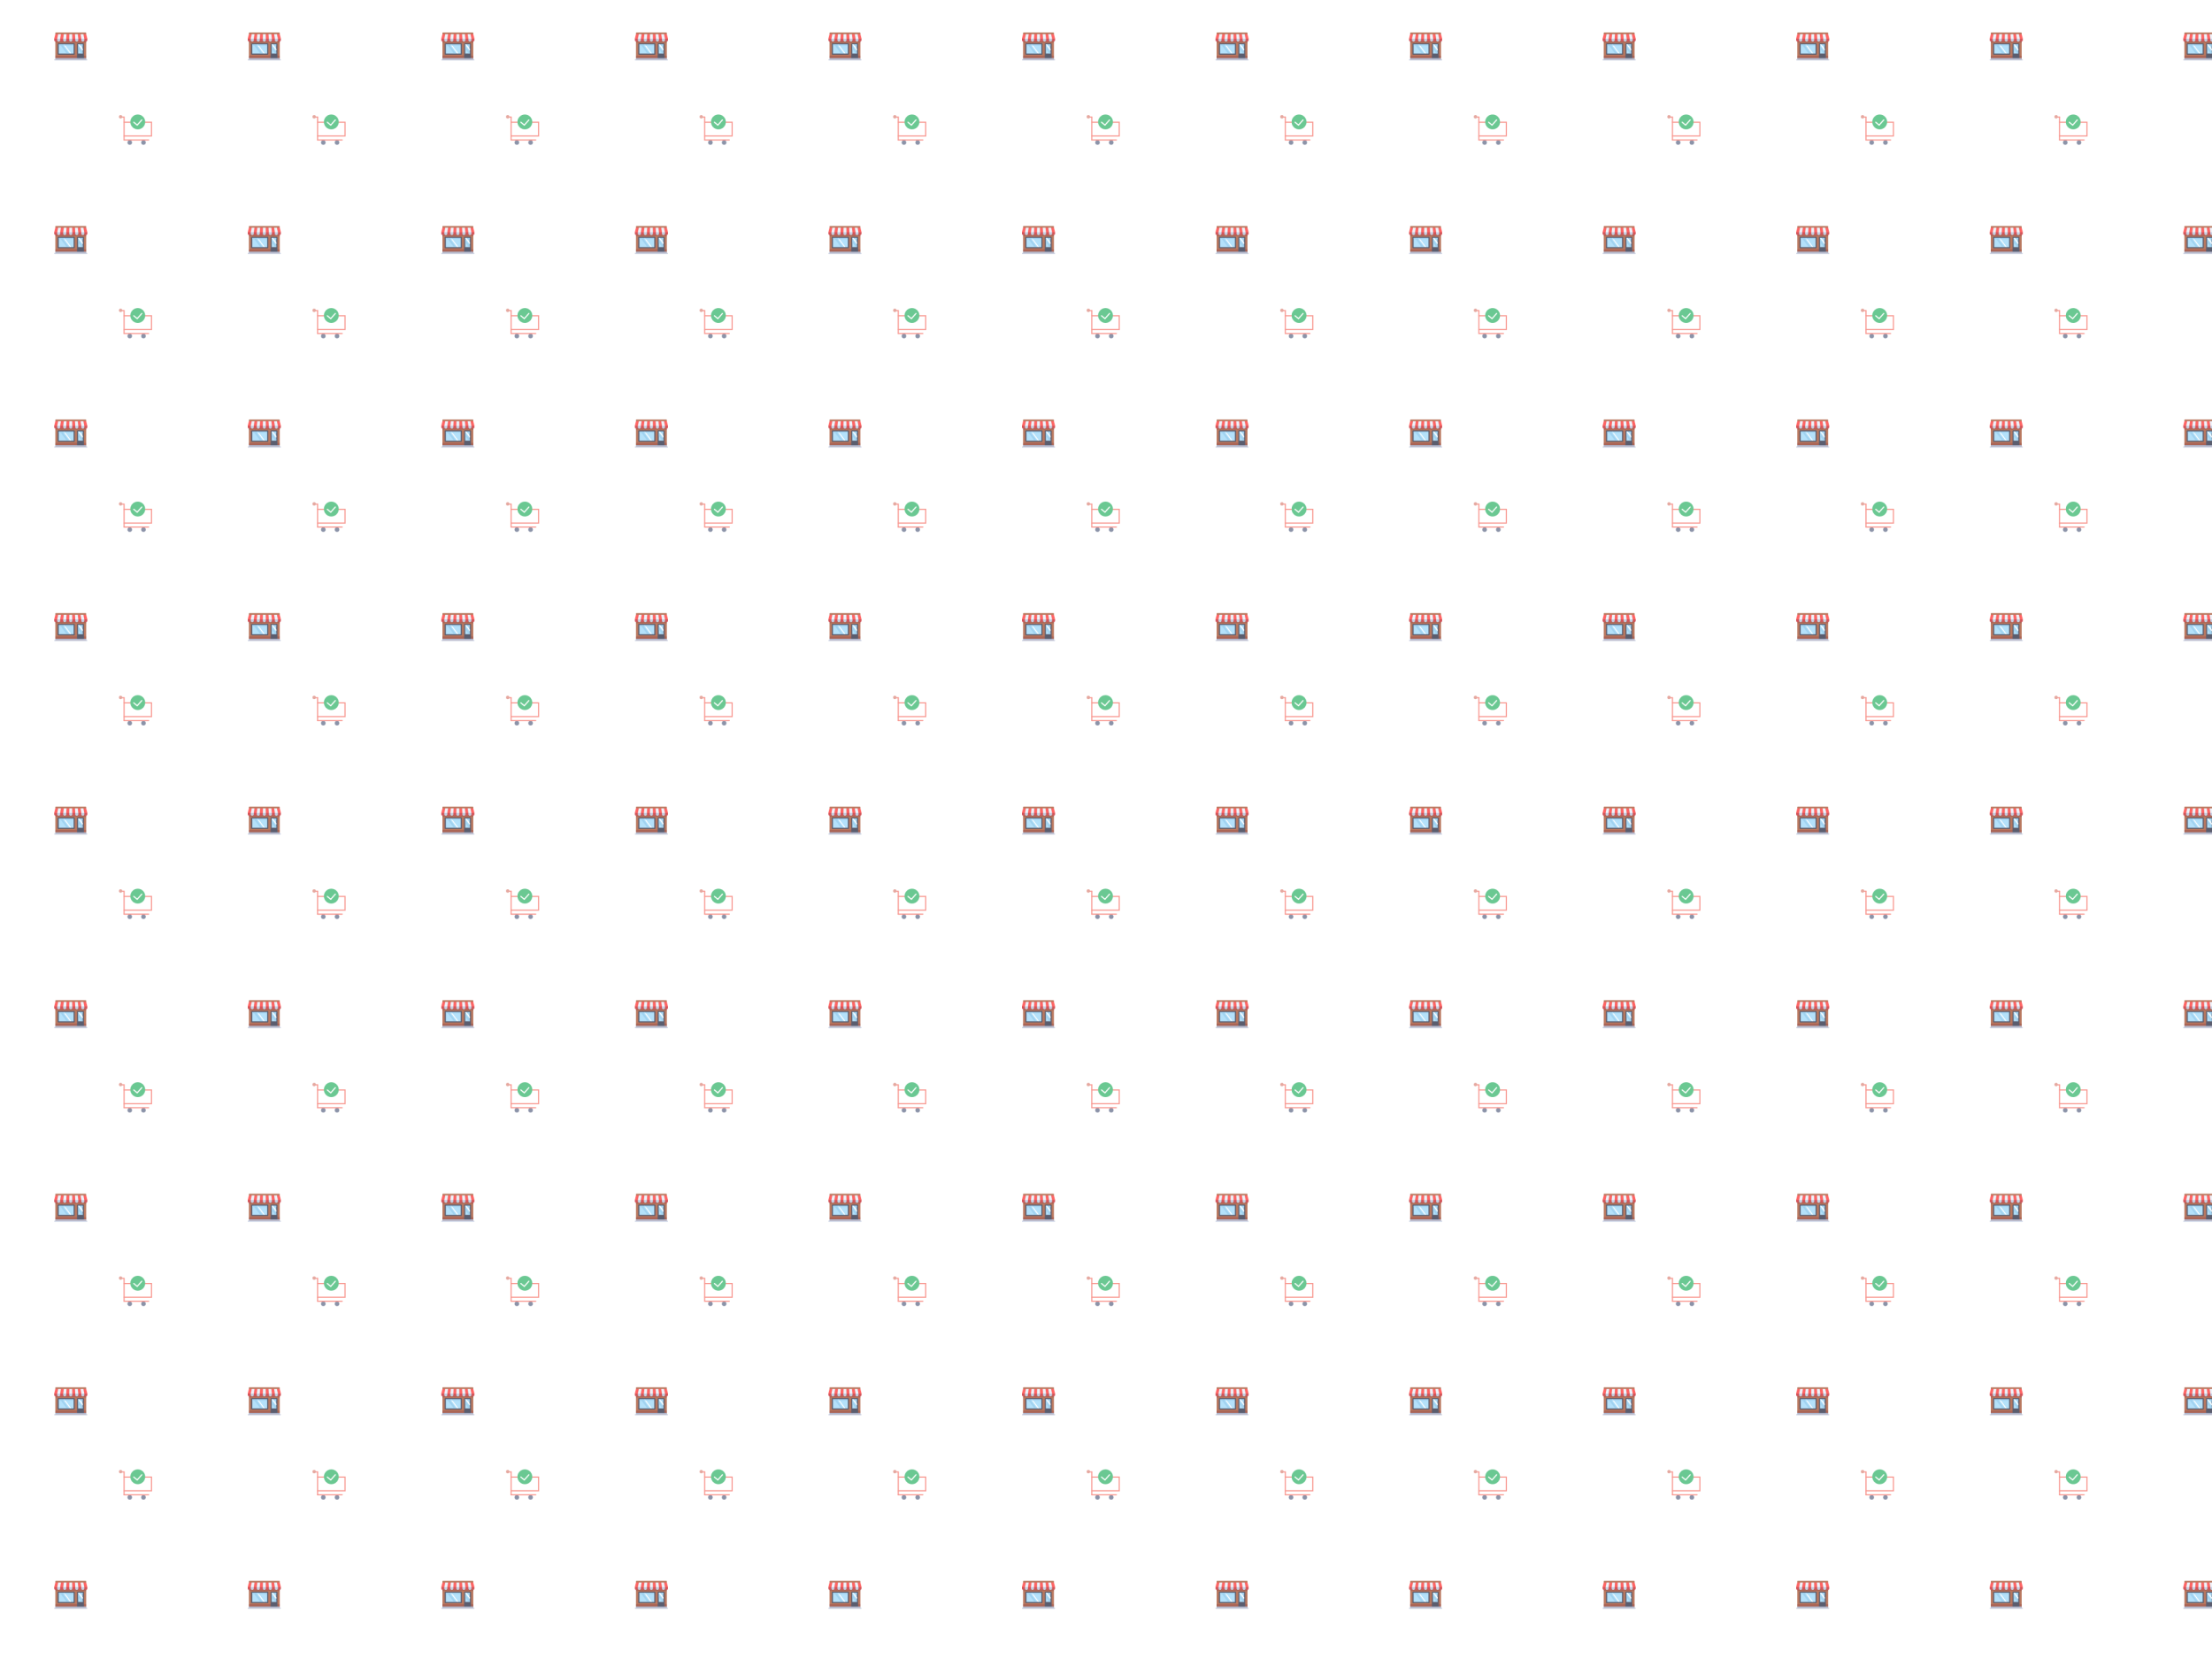 <svg xmlns="http://www.w3.org/2000/svg" xmlns:xlink="http://www.w3.org/1999/xlink" xmlns:fi="http://pattern.flaticon.com/" x="0" y="0" width="4000" height="3000" viewBox="0 0 4000 3000"><rect x="0px" y="0px" width="100%" height="100%" opacity="1" fill="#ffffff"/><defs><g transform="matrix(1.034 0 0 1.034 215 205)" id="L1_7"><path d="M58,40.5H8v-26h50V40.5z M10,38.5h46v-22H10V38.5z" fill="#f5685d"/><path d="M9,47.5c-0.553,0-1-0.447-1-1v-7c0-0.553,0.447-1,1-1s1,0.447,1,1v7C10,47.053,9.553,47.5,9,47.5z" fill="#f5685d"/><circle cx="19" cy="51" r="4" fill="#556080"/><circle cx="43" cy="51" r="4" fill="#556080"/><path d="M52,47.5H9c-0.553,0-1-0.447-1-1s0.447-1,1-1h43c0.553,0,1,0.447,1,1S52.553,47.5,52,47.5z" fill="#f5685d"/><circle cx="33" cy="15" r="13" fill="#24ae5f"/><path d="M31.999,21.5c-0.226,0-0.452-0.076-0.64-0.231l-6-5c-0.424-0.354-0.481-0.984-0.128-1.409   c0.354-0.424,0.982-0.48,1.409-0.128l6,5c0.424,0.354,0.481,0.984,0.128,1.409C32.57,21.378,32.286,21.5,31.999,21.5z" fill="#ffffff"/><path d="M32,21.5c-0.236,0-0.474-0.083-0.664-0.253c-0.413-0.366-0.45-0.999-0.083-1.411l8-9   c0.366-0.414,0.998-0.451,1.411-0.083c0.413,0.366,0.45,0.999,0.083,1.411l-8,9C32.55,21.387,32.275,21.5,32,21.5z" fill="#ffffff"/><path d="M9,7.5H4c-0.553,0-1-0.447-1-1s0.447-1,1-1h5c0.553,0,1,0.447,1,1S9.553,7.5,9,7.5z" fill="#f5685d"/><path d="M9,16.5c-0.553,0-1-0.447-1-1v-9c0-0.553,0.447-1,1-1s1,0.447,1,1v9C10,16.053,9.553,16.5,9,16.5z" fill="#f5685d"/><circle cx="3" cy="6" r="3" fill="#d97f73"/></g><g transform="matrix(0.117 0 0 0.117 98 54)" id="L1_11"><path d="M494.345,463.448H17.655V48.552c0-4.875,3.953-8.828,8.828-8.828h459.034  c4.875,0,8.828,3.953,8.828,8.828V463.448z" fill="#b9785f"/><path d="M494.345,180.205c-1.809,0.45-3.67,0.76-5.618,0.76c-12.853,0-23.273-10.42-23.273-23.273  c0,12.852-10.42,23.273-23.273,23.273c-12.853,0-23.273-10.42-23.273-23.273c0,12.852-10.419,23.273-23.273,23.273  c-12.853,0-23.273-10.42-23.273-23.273c0,12.852-10.42,23.273-23.273,23.273s-23.273-10.42-23.273-23.273  c0,12.852-10.42,23.273-23.273,23.273c-12.853,0-23.273-10.42-23.273-23.273c0,12.852-10.419,23.273-23.273,23.273  s-23.273-10.42-23.273-23.273c0,12.852-10.42,23.273-23.273,23.273c-12.853,0-23.273-10.42-23.273-23.273  c0,12.852-10.419,23.273-23.273,23.273c-12.853,0-23.273-10.42-23.273-23.273c0,12.852-10.42,23.273-23.273,23.273  c-12.853,0-23.273-10.42-23.273-23.273c0,12.852-10.42,23.273-23.273,23.273s-23.273-10.42-23.273-23.273  c0,12.852-10.419,23.273-23.273,23.273c-1.948,0-3.809-0.31-5.618-0.76v17.848c1.854,0.257,3.694,0.568,5.618,0.568  c8.639,0,16.661-2.69,23.273-7.277c6.614,4.586,14.635,7.276,23.275,7.276c8.639,0,16.661-2.69,23.273-7.277  c6.612,4.587,14.634,7.277,23.273,7.277s16.661-2.69,23.273-7.277c6.612,4.587,14.634,7.277,23.273,7.277  c8.639,0,16.661-2.69,23.273-7.277c6.612,4.587,14.634,7.277,23.273,7.277c8.639,0,16.661-2.69,23.273-7.277  c6.611,4.587,14.633,7.277,23.272,7.277s16.661-2.69,23.273-7.277c6.612,4.587,14.634,7.277,23.273,7.277  c8.639,0,16.661-2.69,23.273-7.277c6.612,4.587,14.634,7.277,23.273,7.277c8.639,0,16.661-2.69,23.273-7.277  c6.612,4.587,14.634,7.277,23.273,7.277s16.661-2.69,23.273-7.277c6.612,4.587,14.634,7.277,23.273,7.277  c8.64,0,16.661-2.69,23.273-7.277c6.612,4.587,14.634,7.277,23.273,7.277c1.923,0,3.764-0.31,5.618-0.568v-17.847H494.345z" fill="#aa6455"/><rect x="61px" y="216px" width="247px" height="158px" fill="#b4e1fa"/><path d="M264.828,366.345 247.172,366.345 141.241,225.103 158.897,225.103z" fill="#ffffff"/><g><path d="M209.454,180.966L209.454,180.966c-12.853,0-23.273-10.42-23.273-23.273v-20.865h46.546v20.865   C232.727,170.546,222.307,180.966,209.454,180.966z" fill="#d2555a"/><path d="M302.546,180.966L302.546,180.966c-12.853,0-23.273-10.42-23.273-23.273v-20.865h46.546v20.865   C325.818,170.546,315.399,180.966,302.546,180.966z" fill="#d2555a"/><path d="M116.364,180.966L116.364,180.966c-12.853,0-23.273-10.42-23.273-23.273v-20.865h46.546v20.865   C139.636,170.546,129.217,180.966,116.364,180.966z" fill="#d2555a"/><path d="M23.273,180.966L23.273,180.966C10.42,180.966,0,170.546,0,157.693v-20.865h46.546v20.865   C46.546,170.546,36.126,180.966,23.273,180.966z" fill="#d2555a"/><path d="M395.636,180.966L395.636,180.966c-12.853,0-23.273-10.42-23.273-23.273v-20.865h46.546v20.865   C418.909,170.546,408.49,180.966,395.636,180.966z" fill="#d2555a"/></g><g><path d="M162.909,180.966L162.909,180.966c-12.853,0-23.273-10.42-23.273-23.273v-20.865h46.546v20.865   C186.182,170.546,175.763,180.966,162.909,180.966z" fill="#c7cfe2"/><path d="M349.091,180.966L349.091,180.966c-12.853,0-23.273-10.42-23.273-23.273v-20.865h46.546v20.865   C372.363,170.546,361.944,180.966,349.091,180.966z" fill="#c7cfe2"/></g><path d="M488.727,180.966L488.727,180.966c-12.853,0-23.273-10.42-23.273-23.273v-20.865H512v20.865  C512,170.546,501.58,180.966,488.727,180.966z" fill="#d2555a"/><g><path d="M442.182,180.966L442.182,180.966c-12.853,0-23.273-10.42-23.273-23.273v-20.865h46.546v20.865   C465.454,170.546,455.034,180.966,442.182,180.966z" fill="#c7cfe2"/><path d="M69.818,180.966L69.818,180.966c-12.853,0-23.273-10.42-23.273-23.273v-20.865h46.546v20.865   C93.091,170.546,82.671,180.966,69.818,180.966z" fill="#c7cfe2"/><path d="M256,180.966L256,180.966c-12.853,0-23.273-10.42-23.273-23.273v-20.865h46.546v20.865   C279.273,170.546,268.853,180.966,256,180.966z" fill="#c7cfe2"/></g><g><path d="M232.727,136.828 186.182,136.828 190.997,66.207 234.333,66.207z" fill="#ff6464"/><path d="M325.818,136.828 279.273,136.828 277.667,66.207 321.003,66.207z" fill="#ff6464"/><path d="M139.636,136.828 93.091,136.828 104.326,66.207 147.661,66.207z" fill="#ff6464"/><path d="M46.546,136.828 0,136.828 17.655,66.207 60.991,66.207z" fill="#ff6464"/><path d="M418.909,136.828 372.363,136.828 364.339,66.207 407.673,66.207z" fill="#ff6464"/></g><g><path d="M186.182,136.828 139.636,136.828 147.661,66.207 190.997,66.207z" fill="#eff2fa"/><path d="M372.363,136.828 325.818,136.828 321.003,66.207 364.339,66.207z" fill="#eff2fa"/></g><path d="M512,136.828 465.454,136.828 451.009,66.207 494.345,66.207z" fill="#ff6464"/><g><path d="M465.454,136.828 418.909,136.828 407.673,66.207 451.009,66.207z" fill="#eff2fa"/><path d="M93.091,136.828 46.546,136.828 60.991,66.207 104.326,66.207z" fill="#eff2fa"/><path d="M279.273,136.828 232.727,136.828 234.333,66.207 277.667,66.207z" fill="#eff2fa"/></g><path d="M503.172,472.276H8.828c-4.875,0-8.828-3.953-8.828-8.828l0,0c0-4.875,3.953-8.828,8.828-8.828  h494.345c4.875,0,8.828,3.953,8.828,8.828l0,0C512,468.323,508.047,472.276,503.172,472.276z" fill="#c7cfe2"/><rect x="17px" y="436px" width="476px" height="17px" fill="#afb9d2" opacity="0.97"/><rect x="17px" y="401px" width="476px" height="35px" fill="#aa6455"/><g><path d="M300.138,225.103v141.241H70.621V225.103H300.138 M308.966,207.448H61.793   c-4.875,0-8.828,3.953-8.828,8.828v158.897c0,4.875,3.953,8.828,8.828,8.828h247.172c4.875,0,8.828-3.953,8.828-8.828V216.276   C317.793,211.401,313.841,207.448,308.966,207.448L308.966,207.448z" fill="#5b5d6e"/><path d="M450.207,207.448h-88.276c-4.875,0-8.828,3.953-8.828,8.828v220.69h105.931v-220.69   C459.034,211.401,455.082,207.448,450.207,207.448z" fill="#5b5d6e"/></g><rect x="370px" y="225px" width="70px" height="141px" fill="#b4e1fa"/><rect x="70px" y="225px" width="229px" height="17px" fill="#a0d2f0"/><rect x="370px" y="225px" width="70px" height="17px" id="SVGCleanerId_0" fill="#a0d2f0"/><path d="M229.517,366.345 194.207,366.345 88.276,225.103 123.586,225.103z" fill="#a0d2f0"/><path d="M172.138,242.759 158.897,225.103 141.241,225.103 154.483,242.759z" fill="#b4e1fa"/><path d="M441.379,295.724 388.414,225.103 370.759,225.103 441.379,319.265z" fill="#ffffff"/><path d="M401.655,242.759 388.414,225.103 370.759,225.103 384,242.759z" fill="#b4e1fa"/><rect x="370px" y="225px" width="70px" height="17px" id="SVGCleanerId_0_1_" fill="#a0d2f0"/><path d="M441.379,295.724 388.414,225.103 370.759,225.103 441.379,319.265z" fill="#ffffff"/><path d="M370.759,248.644 370.759,295.724 423.724,366.345 441.379,366.345 441.379,342.804z" fill="#a0d2f0"/></g></defs><g fi:class="KUsePattern" opacity="0.68"><pattern id="pattern_L1_7" width="350" height="350" patternUnits="userSpaceOnUse"><use xlink:href="#L1_7" x="-350" y="-350"/><use xlink:href="#L1_7" x="0" y="-350"/><use xlink:href="#L1_7" x="350" y="-350"/><use xlink:href="#L1_7" x="-350" y="0"/><use xlink:href="#L1_7" x="0" y="0"/><use xlink:href="#L1_7" x="350" y="0"/><use xlink:href="#L1_7" x="-350" y="350"/><use xlink:href="#L1_7" x="0" y="350"/><use xlink:href="#L1_7" x="350" y="350"/></pattern><rect x="0" y="0" width="100%" height="100%" fill="url(#pattern_L1_7)"/></g><g fi:class="KUsePattern" opacity="1"><pattern id="pattern_L1_11" width="350" height="350" patternUnits="userSpaceOnUse"><use xlink:href="#L1_11" x="-350" y="-350"/><use xlink:href="#L1_11" x="0" y="-350"/><use xlink:href="#L1_11" x="350" y="-350"/><use xlink:href="#L1_11" x="-350" y="0"/><use xlink:href="#L1_11" x="0" y="0"/><use xlink:href="#L1_11" x="350" y="0"/><use xlink:href="#L1_11" x="-350" y="350"/><use xlink:href="#L1_11" x="0" y="350"/><use xlink:href="#L1_11" x="350" y="350"/></pattern><rect x="0" y="0" width="100%" height="100%" fill="url(#pattern_L1_11)"/></g></svg>